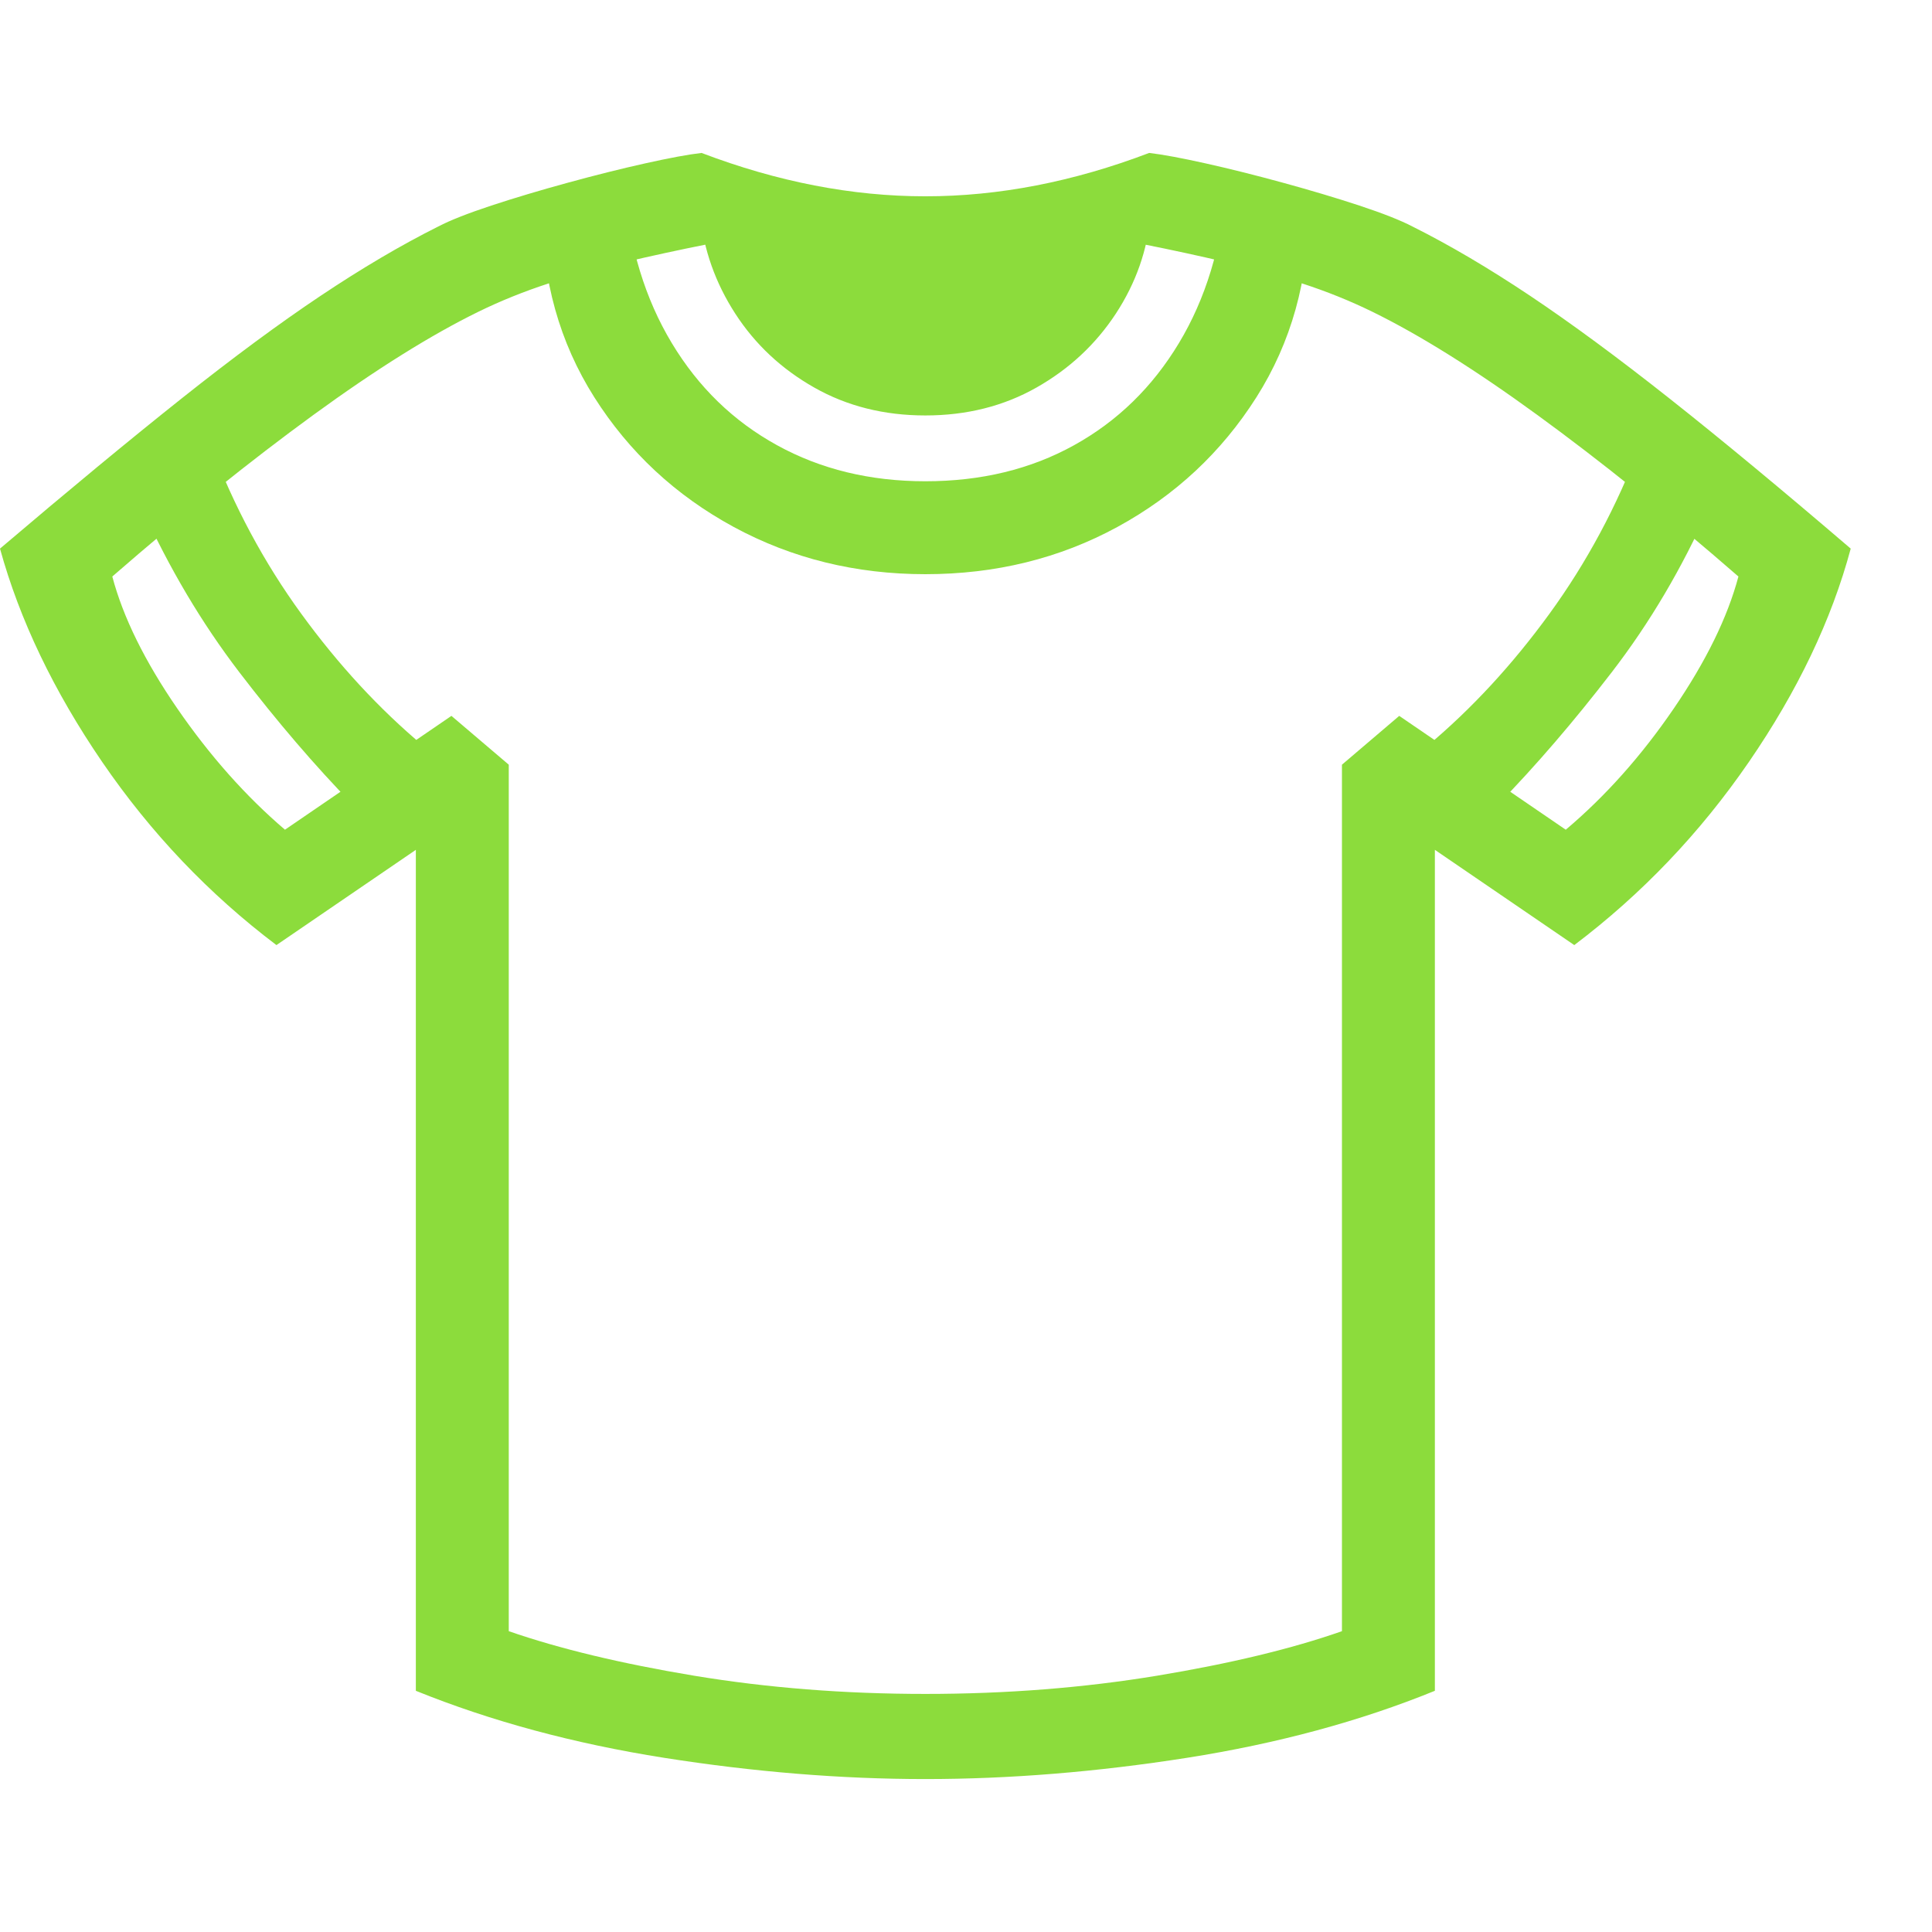 <svg version="1.1" xmlns="http://www.w3.org/2000/svg" style="fill:rgba(0,0,0,1.0)" width="256" height="256" viewBox="0 0 38.984 32.812"><path fill="rgb(140, 220, 60)" d="M18.672 32.812 C20.37 32.812 22.13 32.669 23.953 32.383 C25.776 32.096 27.443 31.646 28.953 31.031 L28.953 14.062 L31.766 15.984 C33.13 14.953 34.305 13.721 35.289 12.289 C36.273 10.857 36.958 9.422 37.344 7.984 C35.958 6.797 34.742 5.789 33.695 4.961 C32.648 4.133 31.708 3.44 30.875 2.883 C30.042 2.326 29.25 1.859 28.5 1.484 C28.26 1.359 27.904 1.219 27.43 1.062 C26.956 0.906 26.443 0.753 25.891 0.602 C25.339 0.451 24.818 0.32 24.328 0.211 C23.839 0.102 23.458 0.031 23.188 -0 C21.656 0.583 20.151 0.875 18.672 0.875 C17.193 0.875 15.688 0.583 14.156 -0 C13.885 0.031 13.505 0.102 13.016 0.211 C12.526 0.32 12.005 0.451 11.453 0.602 C10.901 0.753 10.388 0.906 9.914 1.062 C9.44 1.219 9.083 1.359 8.844 1.484 C8.094 1.859 7.302 2.326 6.469 2.883 C5.635 3.44 4.698 4.133 3.656 4.961 C2.615 5.789 1.396 6.797 0 7.984 C0.396 9.422 1.083 10.857 2.062 12.289 C3.042 13.721 4.214 14.953 5.578 15.984 L8.391 14.062 L8.391 31.031 C9.911 31.646 11.581 32.096 13.398 32.383 C15.216 32.669 16.974 32.812 18.672 32.812 Z M7.125 13.156 L8.547 11.969 C7.651 11.219 6.828 10.328 6.078 9.297 C5.328 8.266 4.719 7.13 4.25 5.891 L2.859 7.156 C3.411 8.375 4.068 9.482 4.828 10.477 C5.589 11.471 6.354 12.365 7.125 13.156 Z M18.672 31.094 C17.036 31.094 15.482 30.971 14.008 30.727 C12.534 30.482 11.286 30.182 10.266 29.828 L10.266 12.344 L9.109 11.359 L5.75 13.656 C4.958 12.979 4.234 12.164 3.578 11.211 C2.922 10.258 2.484 9.37 2.266 8.547 C3.703 7.297 5.055 6.211 6.32 5.289 C7.586 4.367 8.698 3.672 9.656 3.203 C10.104 2.984 10.576 2.794 11.07 2.633 C11.565 2.471 12.078 2.328 12.609 2.203 C13.141 2.078 13.693 1.958 14.266 1.844 C14.714 2.167 15.375 2.398 16.25 2.539 C17.125 2.68 17.932 2.75 18.672 2.75 C19.411 2.75 20.219 2.68 21.094 2.539 C21.969 2.398 22.63 2.167 23.078 1.844 C23.651 1.958 24.203 2.078 24.734 2.203 C25.266 2.328 25.779 2.471 26.273 2.633 C26.768 2.794 27.24 2.984 27.688 3.203 C28.646 3.672 29.758 4.367 31.023 5.289 C32.289 6.211 33.641 7.297 35.078 8.547 C34.859 9.37 34.424 10.258 33.773 11.211 C33.122 12.164 32.396 12.979 31.594 13.656 L28.234 11.359 L27.078 12.344 L27.078 29.828 C26.068 30.182 24.823 30.482 23.344 30.727 C21.865 30.971 20.307 31.094 18.672 31.094 Z M18.672 8.5 C20.089 8.5 21.38 8.182 22.547 7.547 C23.714 6.911 24.648 6.039 25.352 4.93 C26.055 3.82 26.406 2.563 26.406 1.156 L24.75 0.688 C24.646 1.896 24.326 2.945 23.789 3.836 C23.253 4.727 22.547 5.414 21.672 5.898 C20.797 6.383 19.797 6.625 18.672 6.625 C17.557 6.625 16.56 6.383 15.68 5.898 C14.799 5.414 14.091 4.727 13.555 3.836 C13.018 2.945 12.698 1.896 12.594 0.688 L10.938 1.156 C10.938 2.563 11.289 3.82 11.992 4.93 C12.695 6.039 13.633 6.911 14.805 7.547 C15.977 8.182 17.266 8.5 18.672 8.5 Z M18.672 5.297 C19.505 5.297 20.253 5.109 20.914 4.734 C21.576 4.359 22.109 3.862 22.516 3.242 C22.922 2.622 23.156 1.953 23.219 1.234 L18.672 1.484 L14.125 1.234 C14.198 1.953 14.435 2.622 14.836 3.242 C15.237 3.862 15.768 4.359 16.43 4.734 C17.091 5.109 17.839 5.297 18.672 5.297 Z M30.219 13.156 C30.99 12.365 31.758 11.471 32.523 10.477 C33.289 9.482 33.943 8.375 34.484 7.156 L33.094 5.891 C32.625 7.13 32.016 8.266 31.266 9.297 C30.516 10.328 29.693 11.219 28.797 11.969 Z M38.984 27.344" /></svg>